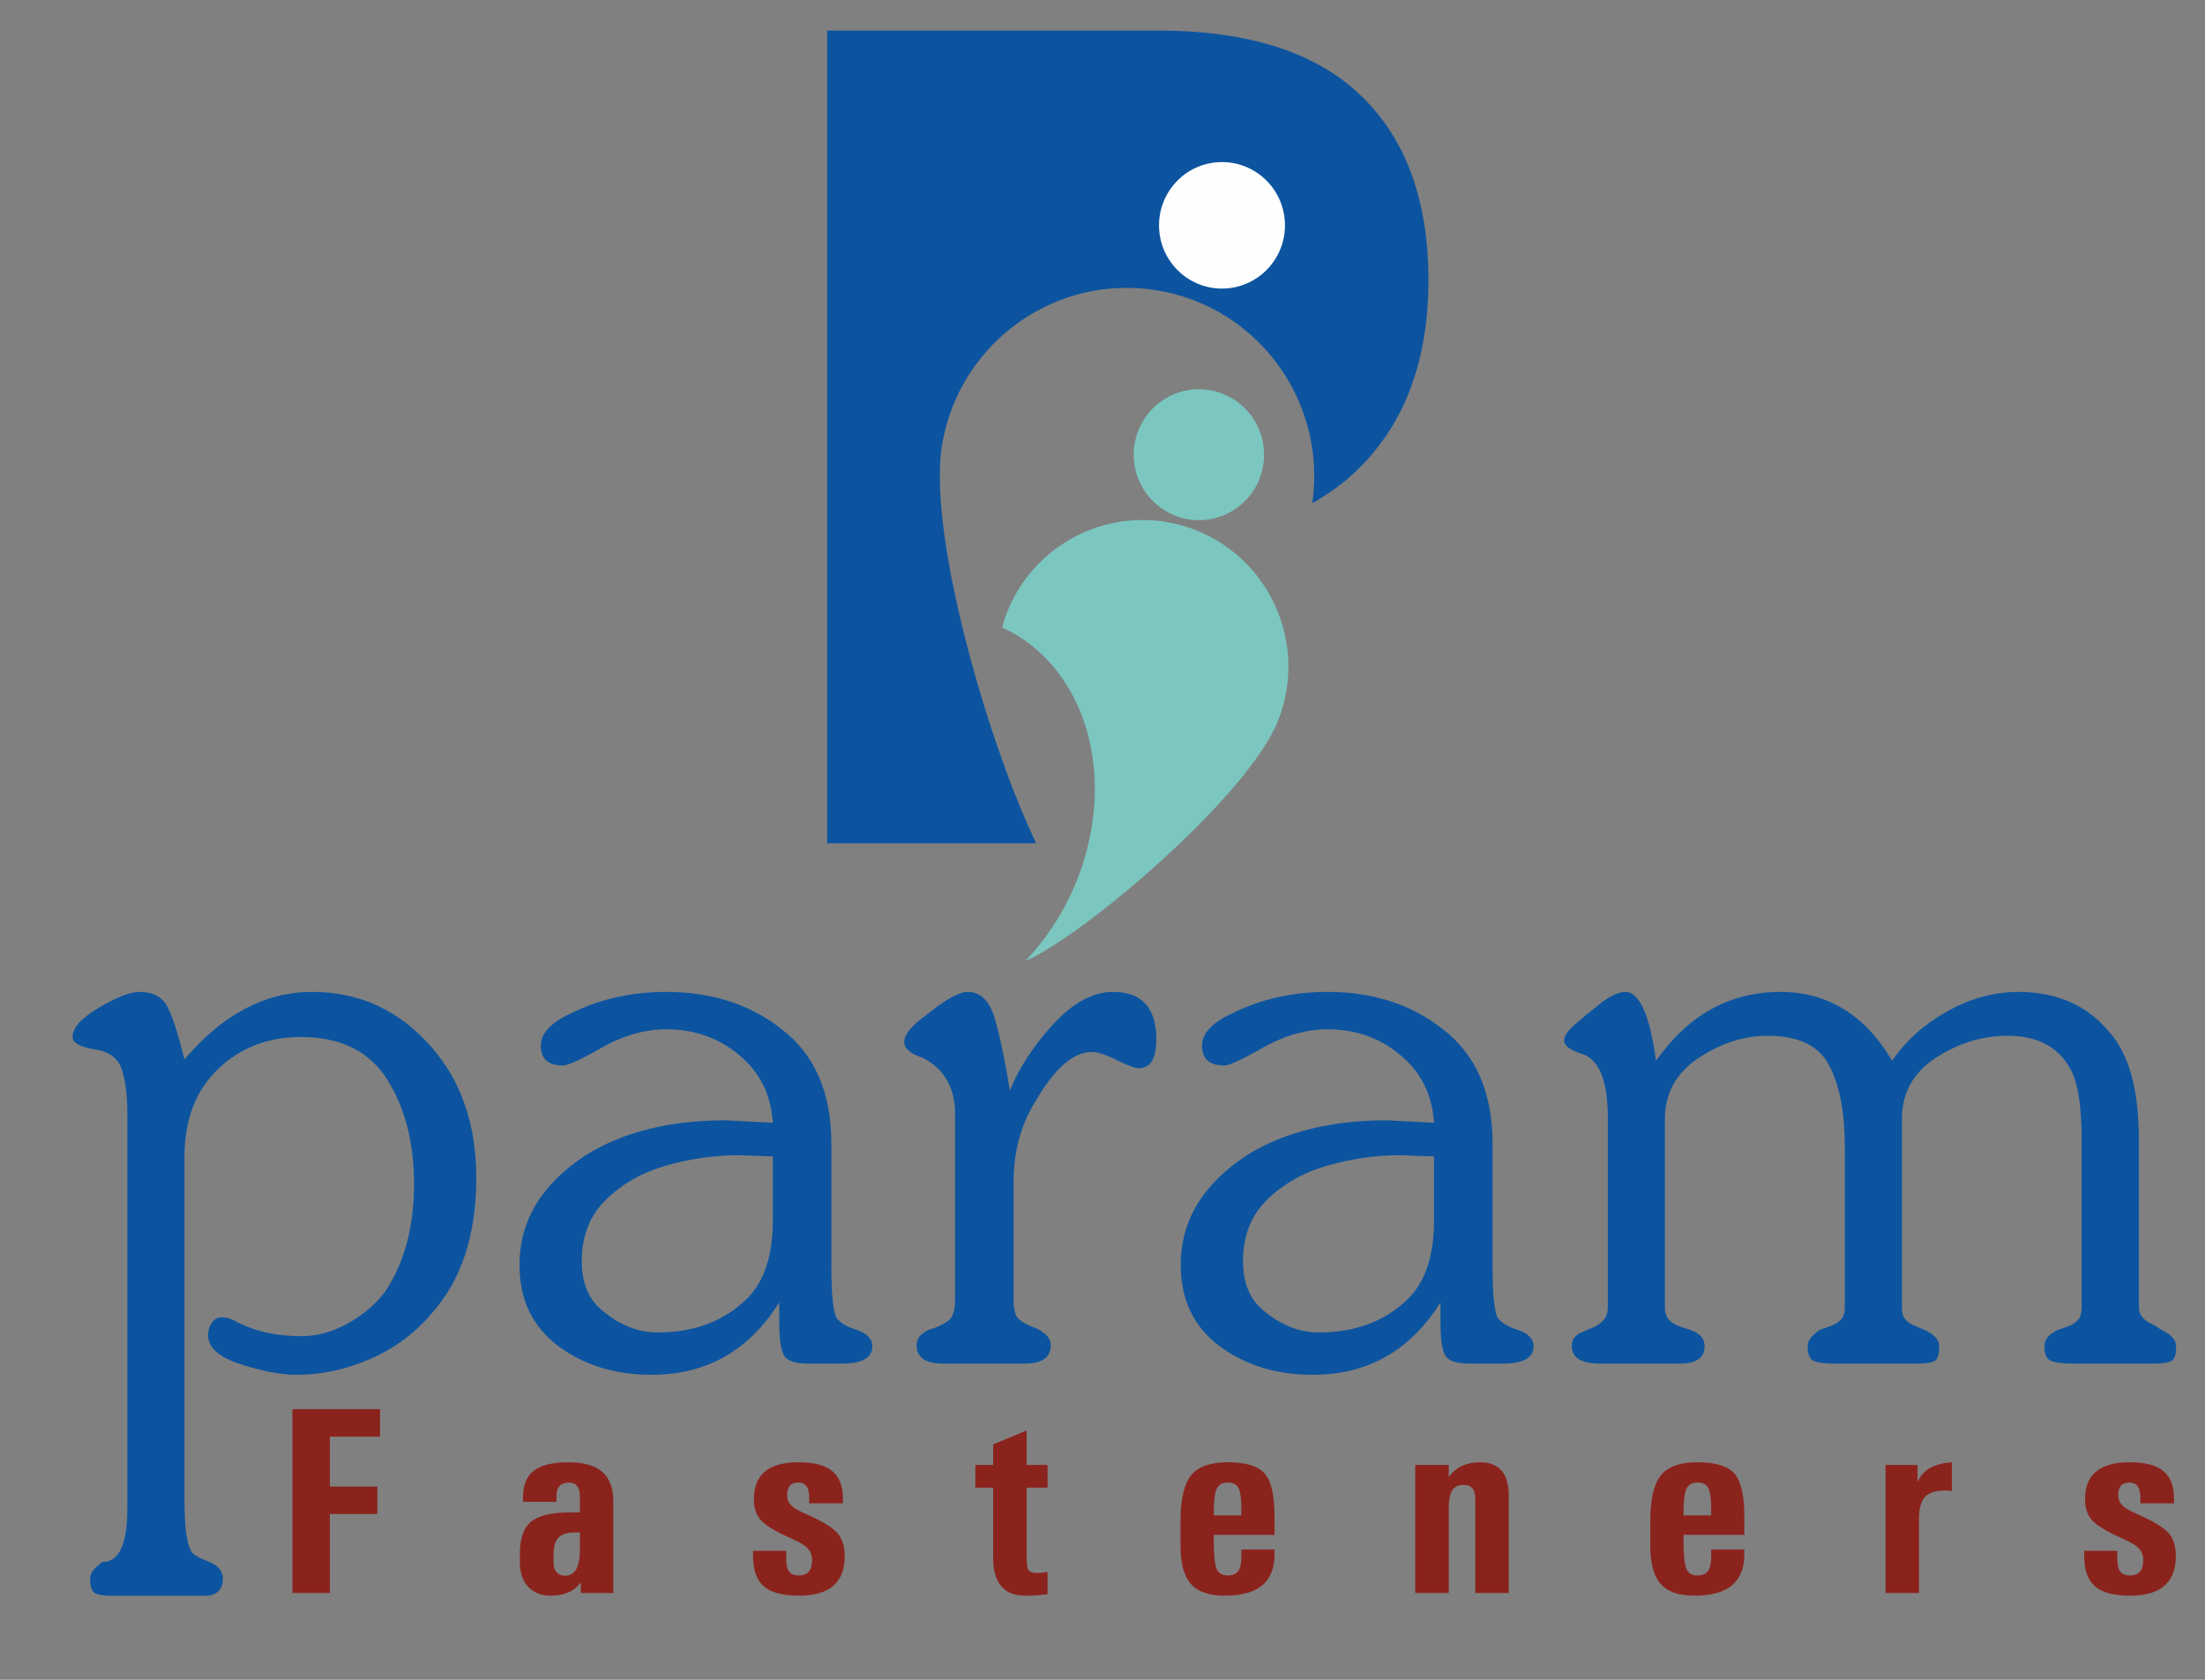 <?xml version="1.0" encoding="UTF-8"?>
<svg clip-rule="evenodd" fill-rule="evenodd" image-rendering="optimizeQuality"
    shape-rendering="geometricPrecision" text-rendering="geometricPrecision" version="1.1"
    viewBox="0 0 420 320" xml:space="preserve" xmlns="http://www.w3.org/2000/svg">
 <rect x="0" y="0" width="420" height="320" fill="#808080" stroke="none"/>
 <defs>
  <style type="text/css">
   <![CDATA[
    .fil0 {fill:none}
    .fil3 {fill:#FEFEFE}
    .fil4 {fill:#7BC7C0}
    .fil1 {fill:#8B231D;fill-rule:nonzero}
    .fil2 {fill:#0C54A0;fill-rule:nonzero}
   ]]>
  </style>
 </defs>


  <rect class="fil0" width="420" height="320"/>
  <path class="fil1" d="m55.7 303.47v-35.02h16.69v2.61 2.62h-9.56v9.51h9.05v2.62 2.61h-9.05v15.05h-3.55-3.58zm49.23 0.51c-1.85 0-3.29-0.57-4.34-1.71-1.05-1.15-1.57-2.73-1.57-4.76v-1.49c0-2.89 0.7-4.93 2.12-6.12 1.43-1.19 3.87-1.78 7.35-1.78h1.96v-2.96c0-0.9-0.17-1.58-0.52-2.05-0.33-0.46-0.85-0.68-1.53-0.68-0.85 0-1.48 0.24-1.88 0.73s-0.57 1.23-0.52 2.21v0.72h-6.38v-0.72c-0.03-2.36 0.64-4.09 2.02-5.17 1.37-1.09 3.57-1.64 6.59-1.64 2.91 0 5.08 0.61 6.48 1.82 1.41 1.22 2.11 3.1 2.11 5.65v17.44h-6.18v-2.02l-0.27 0.32c-1.2 1.47-3.02 2.21-5.44 2.21zm5.52-8.7v-3.35h-0.84c-1.52 0-2.6 0.32-3.22 0.97-0.64 0.64-0.95 1.76-0.95 3.35v1.49c0 0.76 0.2 1.35 0.6 1.78 0.4 0.44 0.93 0.65 1.63 0.65 0.92 0 1.62-0.41 2.09-1.23 0.46-0.82 0.69-2.04 0.69-3.66zm43.68-8.89v-0.71c0.05-1.09-0.09-1.9-0.43-2.44s-0.88-0.81-1.61-0.81-1.27 0.19-1.64 0.59c-0.35 0.4-0.53 1-0.53 1.8 0 0.75 0.25 1.38 0.75 1.91 0.49 0.52 1.34 1.03 2.57 1.56 3.08 1.35 5.14 2.55 6.16 3.63 1 1.07 1.5 2.58 1.5 4.51 0 2.52-0.72 4.41-2.17 5.66-1.45 1.26-3.63 1.89-6.55 1.89-3.12 0-5.38-0.61-6.74-1.83-1.33-1.19-2-3.09-2-5.72v-0.27-0.72h6.32v0.71c-0.06 1.47 0.08 2.49 0.44 3.08s1.01 0.89 1.95 0.89c0.84 0 1.47-0.24 1.9-0.72 0.42-0.48 0.63-1.21 0.63-2.18 0-0.89-0.27-1.64-0.82-2.23-0.53-0.58-1.45-1.15-2.76-1.74-3.01-1.3-5.02-2.47-6.02-3.5-0.99-1-1.48-2.39-1.48-4.16 0-2.35 0.71-4.11 2.12-5.27 1.41-1.17 3.52-1.76 6.35-1.76 2.97 0 5.13 0.56 6.47 1.69 1.34 1.12 2.02 2.87 2.02 5.25v0.17 0.72h-6.43zm45.41 17.29c-1.25 0.2-2.67 0.3-4.27 0.3-2.03 0-3.54-0.6-4.56-1.81s-1.54-3.02-1.54-5.42v-13.36h-3.39v-4.32h3.39v-3.91l6.38-2.66v6.57h3.99v4.32h-3.99v13.41c0 1.17 0.12 1.94 0.37 2.31 0.25 0.36 0.78 0.55 1.62 0.55 0.72-0.03 1.39-0.09 2-0.2v4.22zm33.74 0.3c-2.98 0-5.12-0.74-6.44-2.24-1.32-1.48-1.98-3.92-1.98-7.29v-4.81c0-4.06 0.68-6.92 2.02-8.59 1.35-1.66 3.66-2.49 6.94-2.49 3.46 0 5.81 0.72 7.07 2.15 1.26 1.44 1.88 4.16 1.88 8.14v3.54h-11.58v0.75c0 2.83 0.16 4.7 0.51 5.61s1.05 1.37 2.12 1.37c1.02 0 1.72-0.33 2.12-0.98 0.41-0.65 0.57-1.73 0.51-3.24v-0.71h6.32v0.72c0.05 2.68-0.72 4.71-2.3 6.05-1.59 1.35-3.98 2.02-7.19 2.02zm3.17-15.3v-1.36c0-1.89-0.19-3.18-0.55-3.87-0.37-0.69-1.06-1.02-2.08-1.02s-1.71 0.41-2.09 1.23c-0.36 0.83-0.54 2.38-0.54 4.67v0.35h5.26zm33.12 14.79v-24.4h3.18 3.2v2.3c1.38-1.88 3.37-2.81 5.96-2.81 1.84 0 3.2 0.54 4.11 1.6 0.91 1.07 1.36 2.68 1.36 4.83v18.48h-3.17-3.2v-17.75c0-1-0.18-1.72-0.54-2.17s-0.93-0.67-1.73-0.67c-1.08 0-1.83 0.43-2.25 1.27-0.43 0.84-0.61 2.31-0.54 4.38v14.94h-3.17-3.21zm53.19 0.51c-2.98 0-5.12-0.74-6.43-2.24-1.33-1.48-1.99-3.92-1.99-7.29v-4.81c0-4.06 0.68-6.92 2.02-8.59 1.35-1.66 3.66-2.49 6.94-2.49 3.46 0 5.81 0.72 7.07 2.15 1.26 1.44 1.88 4.16 1.88 8.14v3.54h-11.58v0.75c0 2.83 0.17 4.7 0.51 5.61 0.35 0.91 1.05 1.37 2.12 1.37 1.02 0 1.73-0.33 2.12-0.98 0.41-0.65 0.58-1.73 0.51-3.24v-0.71h6.32v0.72c0.05 2.68-0.72 4.71-2.3 6.05-1.58 1.35-3.98 2.02-7.19 2.02zm3.17-15.3v-1.36c0-1.89-0.19-3.18-0.55-3.87-0.37-0.69-1.06-1.02-2.08-1.02s-1.71 0.41-2.09 1.23c-0.36 0.83-0.54 2.38-0.54 4.67v0.35h5.26zm33.23 14.79v-24.4h3.02 3.06v3.15h0.05c0.22-0.45 0.47-0.85 0.74-1.21 1.13-1.46 3.06-2.27 5.77-2.44v5.48c-0.41-0.08-0.87-0.12-1.39-0.1-1.86 0-3.15 0.46-3.88 1.37-0.73 0.9-1.07 2.47-1 4.7v13.45h-3.17-3.2zm48.52-17.08v-0.71c0.05-1.09-0.09-1.9-0.43-2.44-0.35-0.54-0.88-0.81-1.61-0.81s-1.27 0.19-1.64 0.59c-0.35 0.4-0.53 1-0.53 1.8 0 0.75 0.25 1.38 0.74 1.91 0.49 0.52 1.35 1.03 2.57 1.56 3.09 1.35 5.15 2.55 6.17 3.63 1 1.07 1.5 2.58 1.5 4.51 0 2.52-0.73 4.41-2.18 5.66-1.45 1.26-3.62 1.89-6.54 1.89-3.13 0-5.38-0.61-6.74-1.83-1.34-1.19-2-3.09-2-5.72v-0.27-0.72h6.32v0.71c-0.07 1.47 0.08 2.49 0.44 3.08 0.35 0.59 1 0.89 1.95 0.89 0.84 0 1.47-0.24 1.89-0.72 0.43-0.48 0.64-1.21 0.64-2.18 0-0.89-0.27-1.64-0.82-2.23-0.53-0.58-1.45-1.15-2.77-1.74-3.01-1.3-5.01-2.47-6.02-3.5-0.98-1-1.47-2.39-1.47-4.16 0-2.35 0.71-4.11 2.12-5.27 1.4-1.17 3.52-1.76 6.35-1.76 2.97 0 5.13 0.56 6.47 1.69 1.34 1.12 2.01 2.87 2.01 5.25v0.17 0.72h-6.42z"/>
  <path class="fil2" d="m157.56 5.82h62.93c17.22 0 30.13 4.11 38.71 12.37 8.57 8.21 12.88 19.96 12.88 35.14 0 15.64-4.67 27.86-14.03 36.66-2.38 2.23-5.07 4.18-8.09 5.85 1.03-7.12-0.11-14.09-2.93-20.2l-0.04-0.1c-0.11-0.24-0.23-0.47-0.34-0.71l-0.02-0.04c-0.11-0.21-0.22-0.43-0.33-0.64l-0.07-0.14-0.33-0.6-0.07-0.14c-0.11-0.2-0.23-0.4-0.35-0.61l-0.07-0.12c-0.11-0.19-0.22-0.38-0.33-0.56l-0.12-0.19c-0.1-0.17-0.21-0.34-0.32-0.52l-0.13-0.2c-0.11-0.16-0.21-0.31-0.32-0.47l-0.16-0.25c-0.11-0.15-0.21-0.3-0.32-0.45l-0.17-0.24c-0.11-0.15-0.22-0.3-0.33-0.45l-0.17-0.23c-0.12-0.15-0.23-0.3-0.35-0.44l-0.17-0.23c-0.12-0.14-0.24-0.29-0.36-0.44l-0.17-0.21c-0.12-0.14-0.25-0.29-0.37-0.43l-0.19-0.23c-0.12-0.13-0.24-0.26-0.36-0.4l-0.22-0.24-0.34-0.36-0.25-0.27-0.34-0.35-0.26-0.25-0.34-0.33-0.29-0.28-0.34-0.32-0.25-0.23-0.4-0.35-0.25-0.21-0.38-0.32-0.3-0.25-0.36-0.29-0.3-0.24-0.37-0.29-0.34-0.25-0.33-0.24-0.38-0.27-0.68-0.46-0.39-0.26-0.72-0.45-0.35-0.21-0.39-0.24-0.36-0.2-0.39-0.22-0.42-0.22-0.34-0.18c-0.15-0.08-0.3-0.15-0.45-0.23l-0.32-0.16c-0.16-0.08-0.32-0.15-0.48-0.23l-0.32-0.15c-0.14-0.06-0.3-0.13-0.45-0.2l-0.36-0.15c-0.15-0.07-0.3-0.13-0.46-0.19l-0.34-0.15-0.48-0.18-0.35-0.13c-0.16-0.06-0.32-0.12-0.48-0.17l-0.36-0.13c-0.15-0.05-0.3-0.1-0.45-0.15-0.14-0.04-0.27-0.09-0.4-0.13-0.15-0.05-0.31-0.09-0.46-0.13-0.13-0.05-0.26-0.09-0.4-0.12-0.13-0.04-0.27-0.08-0.41-0.12-0.16-0.04-0.31-0.08-0.46-0.12l-0.02-0.01c-0.27-0.07-0.55-0.14-0.83-0.2h-0.01c-0.19-0.05-0.39-0.09-0.59-0.13l-0.3-0.07h-0.01c-0.3-0.06-0.59-0.12-0.89-0.17-19.41-3.48-37.95 9.5-41.41 29-0.06 0.29-0.1 0.58-0.14 0.89l-0.04 0.29c-0.03 0.21-0.05 0.41-0.08 0.63l-0.03 0.36c-0.02 0.2-0.04 0.39-0.06 0.59l-0.03 0.41-0.04 0.59-0.02 0.43c-0.01 0.2-0.01 0.4-0.02 0.61l-0.01 0.45c-0.01 0.22-0.01 0.44-0.01 0.66v0.39c0 0.37 0 0.73 0.01 1.11 0.01 0.37 0.02 0.74 0.03 1.12l0.02 0.46 0.03 0.72 0.08 1.2 0.04 0.51 0.06 0.74 0.04 0.48 0.07 0.8 0.05 0.46c0.03 0.29 0.06 0.59 0.1 0.89l0.04 0.4c0.03 0.29 0.07 0.58 0.11 0.87l0.05 0.43 0.07 0.53 0.1 0.77 0.08 0.54 0.12 0.82 0.09 0.58 0.12 0.76 0.1 0.61 0.13 0.8 0.1 0.59 0.14 0.77 0.12 0.68 0.13 0.68 0.13 0.71 0.27 1.38c0.1 0.48 0.2 0.95 0.3 1.43l0.11 0.53 0.19 0.89 0.17 0.77 0.13 0.61 0.2 0.88 0.12 0.53 0.21 0.91 0.14 0.57 0.2 0.84 0.17 0.69 0.18 0.75 0.15 0.59c0.14 0.55 0.27 1.09 0.41 1.64l0.18 0.66 0.17 0.66 0.21 0.79 0.19 0.7 0.22 0.83 0.17 0.58 0.25 0.9 0.18 0.66 0.2 0.7 0.23 0.8 0.16 0.53c0.33 1.13 0.66 2.24 1 3.36l0.1 0.32 0.24 0.76 0.21 0.69 0.23 0.73 0.22 0.68 0.25 0.78 0.19 0.58 0.26 0.79 0.47 1.41 0.21 0.61 0.23 0.68c0.15 0.45 0.31 0.9 0.47 1.35 0.14 0.42 0.29 0.85 0.44 1.27l0.27 0.73 0.22 0.62 0.29 0.81 0.14 0.37 0.32 0.86 0.16 0.44 0.31 0.8 0.17 0.44 0.28 0.75 0.18 0.43 0.31 0.81 0.45 1.11c0.14 0.37 0.29 0.73 0.44 1.08l0.02 0.06 0.21 0.5 0.27 0.64 0.22 0.51 0.24 0.57 0.28 0.64 0.14 0.33 0.31 0.69 0.17 0.38 0.28 0.62 0.21 0.44 0.23 0.51 0.33 0.69 0.12 0.25h-39.82v-154.82z"/>
  <path class="fil3" d="m231.74 30.92c6.6-0.57 12.41 4.35 12.97 10.98 0.57 6.63-4.33 12.46-10.93 13.03s-12.41-4.35-12.97-10.98 4.33-12.47 10.93-13.03z"/>
  <path class="fil4" d="m221.8 76.04c5.82-3.64 13.47-1.85 17.09 3.99 3.63 5.85 1.85 13.54-3.97 17.18s-13.47 1.85-17.1-4c-3.62-5.84-1.84-13.53 3.98-17.17zm6.15 25.03c-14.24-5.73-30.42 1.22-36.12 15.54-0.35 0.87-0.67 1.85-0.94 2.92 13.25 6.04 20.47 22.3 16.63 40.29-1.93 9.06-6.36 17.11-12.22 23.26 11.19-4.85 42.42-31.43 48.11-45.72 5.71-14.31-1.22-30.56-15.46-36.29z"/>
  <path class="fil2" d="m35.14 285.91c0 4.75 0.39 7.92 1.22 9.5 0.43 0.83 1.67 1.4 3.5 2.14 1.8 0.72 2.6 1.9 2.6 3.09 0 2.25-1.18 3.36-3.5 3.36h-17.81c-1.53 0-2.6-0.2-3.15-0.56-0.55-0.35-0.83-1.3-0.83-2.8 0-0.96 0.79-1.98 2.37-3.09 3.15 0 4.72-3.41 4.72-10.17v-75.11c0-3.56-0.35-6.41-1.06-8.55s-2.4-3.4-5.12-3.8c-2.84-0.47-4.26-1.27-4.26-2.37 0-1.75 1.66-3.6 5.01-5.58 3.39-2.02 5.95-3.01 7.8-3.01 2.68 0 4.49 1.07 5.43 3.16 0.99 2.1 2.01 5.35 3.08 9.7 7.25-8.59 15.36-12.86 24.34-12.86s16.55 3.48 22.69 10.49c5.71 6.53 8.55 14.84 8.55 24.93 0 10.93-2.84 19.51-8.55 25.89-3.11 3.68-6.97 6.57-11.58 8.58-4.57 2.02-9.3 3.05-14.14 3.05-2.96 0-6.46-0.67-10.6-2.02-4.13-1.3-6.22-3.16-6.22-5.58 0-0.79 0.23-1.58 0.71-2.29 0.47-0.72 1.1-1.07 1.89-1.07 1.02 0 2.05 0.35 3.07 0.99 3.47 1.74 7.48 2.61 12.05 2.61 2.96 0 5.91-0.79 8.87-2.41 2.95-1.63 5.36-3.68 7.21-6.18 3.62-5.46 5.43-12.27 5.43-20.38 0-7.92-1.69-14.53-5.12-19.95-3.42-5.38-8.9-8.07-16.39-8.07-6.22 0-11.41 1.99-15.59 5.89-4.4 4.1-6.62 9.7-6.62 16.9v65.57zm123.22-44.19c0 4.75 0.32 7.83 0.91 9.22 0.63 0.95 1.89 1.74 3.78 2.37 2.05 0.64 3.11 1.71 3.11 3.13 0 2.22-1.93 3.32-5.71 3.32h-6.58c-2.48 0-4.02-0.55-4.57-1.62-0.59-1.07-0.87-3.16-0.87-6.21v-3.84c-5.75 9.22-13.86 13.81-24.34 13.81-6.9 0-12.81-1.82-17.73-5.46-4.92-3.68-7.41-8.83-7.41-15.48 0-8.42 4.22-15.39 12.61-20.89 7.13-4.44 16.03-6.65 26.63-6.65l9.02 0.47c-0.35-5.34-2.48-9.65-6.42-12.9-3.9-3.29-8.55-4.91-13.91-4.91-4.33 0-8.74 1.35-13.27 4.08-3.39 1.86-5.48 2.81-6.34 2.81-2.84 0-4.26-1.23-4.26-3.76 0-2.38 1.97-4.47 5.87-6.22 5.44-2.69 11.42-4.03 18-4.03 8.71 0 16.04 2.37 22.03 7.12 6.3 4.83 9.45 12.11 9.45 21.85v23.79zm-17.57-21.65c-4.73 0-9.38 0.67-13.91 1.98-4.57 1.3-8.39 3.48-11.46 6.49-3.07 3-4.61 6.92-4.61 11.71 0 4.08 1.26 7.17 3.78 9.3 3.35 2.85 6.9 4.28 10.64 4.28 6.62 0 12.05-1.9 16.31-5.74 3.78-3.21 5.67-8.43 5.67-15.68v-12.11l-6.42-0.23zm52.28 27.58c0 1.94 0.39 3.21 1.14 3.8 0.79 0.6 1.89 1.15 3.35 1.67 1.73 0.91 2.6 1.93 2.6 3.12 0 2.34-1.66 3.52-4.97 3.52h-15.64c-3.3 0-4.96-1.18-4.96-3.52 0-1.26 0.79-2.21 2.37-2.93 1.53-0.43 2.75-1.03 3.62-1.66 0.91-0.67 1.34-1.98 1.34-4v-35.38c0-5.07-2.05-8.63-6.11-10.73-2.4-0.79-3.58-1.78-3.58-3.08 0-1.35 1.34-3.01 4.06-4.99 3.7-3.01 6.38-4.51 7.99-4.51 2.52 0 4.26 1.74 5.24 5.18 0.99 3.48 1.93 8 2.84 13.62 1.73-4.32 4.49-8.55 8.27-12.67 3.74-4.07 7.56-6.13 11.35-6.13 5.51 0 8.27 3.01 8.27 9.06 0 3.64-1.1 5.46-3.31 5.46-0.79 0-2.21-0.51-4.25-1.54-2.05-1.03-3.63-1.54-4.73-1.54-3.51 0-7.05 3.08-10.64 9.26-2.83 4.47-4.25 9.62-4.25 15.43v22.56zm91.23-5.93c0 4.75 0.32 7.83 0.91 9.22 0.63 0.95 1.89 1.74 3.78 2.37 2.05 0.64 3.11 1.71 3.11 3.13 0 2.22-1.93 3.32-5.71 3.32h-6.58c-2.48 0-4.02-0.55-4.57-1.62-0.59-1.07-0.86-3.16-0.86-6.21v-3.84c-5.75 9.22-13.87 13.81-24.35 13.81-6.89 0-12.8-1.82-17.73-5.46-4.92-3.68-7.4-8.83-7.4-15.48 0-8.42 4.21-15.39 12.6-20.89 7.13-4.44 16.04-6.65 26.63-6.65l9.02 0.47c-0.35-5.34-2.48-9.65-6.42-12.9-3.9-3.29-8.54-4.91-13.9-4.91-4.34 0-8.75 1.35-13.28 4.08-3.39 1.86-5.47 2.81-6.34 2.81-2.84 0-4.25-1.23-4.25-3.76 0-2.38 1.96-4.47 5.86-6.22 5.44-2.69 11.43-4.03 18.01-4.03 8.7 0 16.03 2.37 22.02 7.12 6.3 4.83 9.45 12.11 9.45 21.85v23.79zm-17.57-21.65c-4.72 0-9.37 0.67-13.9 1.98-4.57 1.3-8.39 3.48-11.47 6.49-3.07 3-4.6 6.92-4.6 11.71 0 4.08 1.25 7.17 3.78 9.3 3.35 2.85 6.89 4.28 10.63 4.28 6.62 0 12.06-1.9 16.31-5.74 3.78-3.21 5.67-8.43 5.67-15.68v-12.11l-6.42-0.23zm140.68 29.01c0 1.46 0.95 2.53 2.84 3.32l1.41 0.91c1.89 0.91 2.84 1.94 2.84 3.13 0 1.5-0.27 2.41-0.83 2.77-0.55 0.36-1.61 0.55-3.19 0.55h-15.83c-1.93 0-3.27-0.19-4.06-0.55s-1.18-1.27-1.18-2.77c0-1.27 0.86-2.3 2.64-3.13 0.55-0.19 1.18-0.39 1.93-0.67 0.74-0.28 1.38-0.67 1.81-1.19 0.47-0.51 0.71-1.3 0.71-2.37v-32.06c0-6.02-0.63-10.29-1.85-12.83-2.25-4.59-6.35-6.88-12.26-6.88-4.84 0-9.41 1.42-13.7 4.23-4.3 2.81-6.42 6.69-6.42 11.64v35.9c0 0.91 0.15 1.58 0.51 2.06 0.35 0.51 0.82 0.87 1.45 1.18 0.59 0.28 1.38 0.64 2.29 0.99 1.89 0.87 2.84 1.9 2.84 3.13 0 1.5-0.24 2.41-0.79 2.77-0.51 0.36-1.66 0.55-3.43 0.55h-15.88c-1.85 0-3.15-0.19-3.86-0.55-0.74-0.36-1.1-1.27-1.1-2.77 0-1.03 0.79-2.06 2.36-3.13 0.63-0.19 1.3-0.47 2.01-0.71 0.75-0.24 1.38-0.63 1.93-1.15 0.52-0.51 0.79-1.3 0.79-2.37v-30.68c0-6.49-0.98-11.63-2.95-15.39-1.93-3.8-5.87-5.7-11.7-5.7-4.57 0-8.98 1.42-13.24 4.27-4.25 2.81-6.38 6.69-6.38 11.6v35.9c0 1.03 0.27 1.78 0.79 2.33 0.51 0.56 1.14 0.95 1.93 1.23 0.75 0.28 1.42 0.48 2.01 0.67 1.89 0.6 2.83 1.63 2.83 3.13 0 2.22-1.57 3.32-4.73 3.32h-15.12c-3.63 0-5.44-1.1-5.44-3.32 0-1.39 0.79-2.34 2.37-2.81 0.39-0.2 0.82-0.4 1.37-0.63 0.56-0.2 1.07-0.48 1.54-0.83 0.47-0.36 0.87-0.76 1.14-1.23 0.28-0.52 0.44-1.11 0.44-1.86v-36.1c0-6.96-1.58-11-4.73-12.15-2.4-0.75-3.59-1.62-3.59-2.61 0-0.55 0.24-1.15 0.75-1.74 0.52-0.6 1.15-1.23 1.97-1.9 0.83-0.63 1.34-1.11 1.58-1.35 0.39-0.28 1.1-0.87 2.09-1.66 0.98-0.83 1.93-1.47 2.79-1.9 0.91-0.48 1.7-0.71 2.45-0.71 2.71 0 4.68 4.35 5.87 13.1 6.18-8.75 14.06-13.1 23.67-13.1 9.02 0 16.11 4.35 21.31 13.1 2.68-3.92 6.23-7.05 10.6-9.46 4.33-2.42 8.82-3.64 13.43-3.64 7.45 0 13.28 2.61 17.53 7.87 3.63 4.2 5.44 11.01 5.44 20.43v31.82z"/>

</svg>
